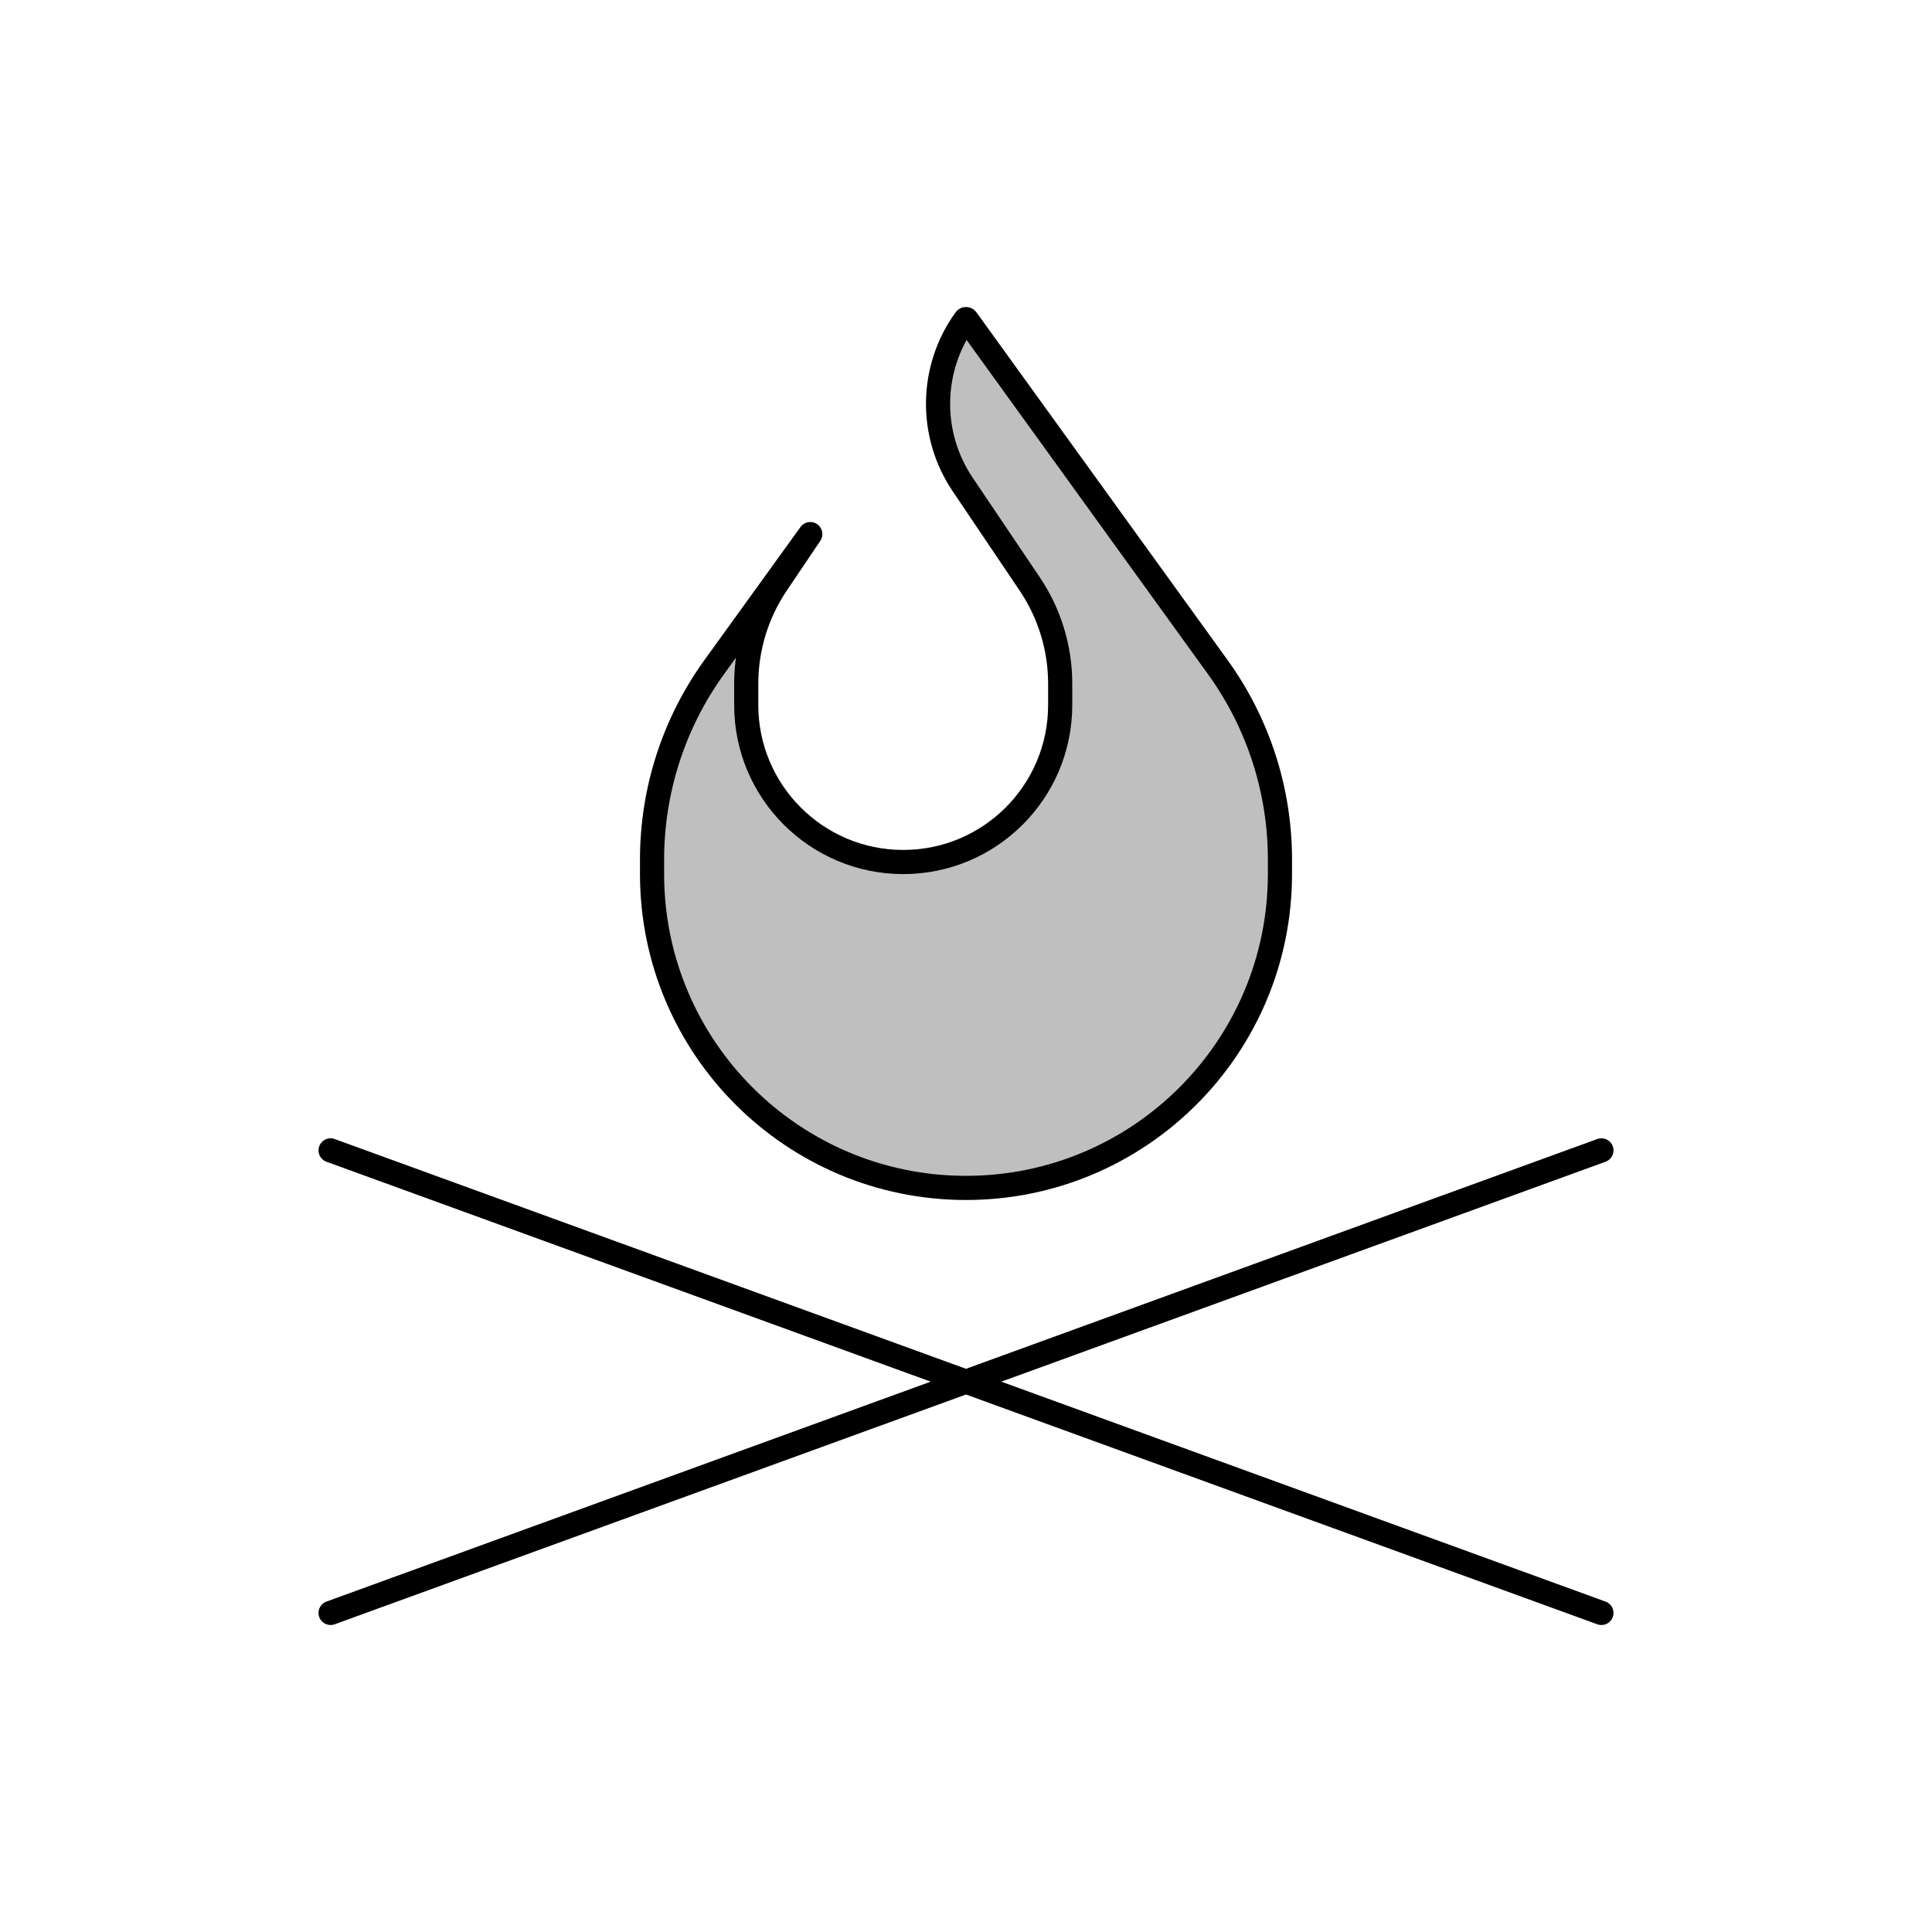 <svg viewBox="0 0 80 80" fill="none">
  <path d="M40 49.189C47.18 49.189 53 43.369 53 36.189V35.587C53 32.728 52.099 29.941 50.425 27.623L40.026 13.225C40.013 13.207 39.987 13.207 39.974 13.225C38.507 15.255 38.463 17.986 39.864 20.063L42.638 24.18C43.461 25.4 43.9 26.837 43.9 28.308V29.194C43.9 32.784 40.99 35.694 37.4 35.694C33.81 35.694 30.9 32.784 30.9 29.194V28.308C30.9 26.837 31.339 25.4 32.161 24.18L33.552 22.116L29.575 27.623C27.901 29.941 27 32.728 27 35.587V36.189C27 43.369 32.82 49.189 40 49.189Z" fill="currentColor" fill-opacity="0.25" />
  <path d="M13.689 66.788L66.311 47.635M13.689 47.635L66.311 66.788M53 36.189C53 43.369 47.18 49.189 40 49.189C32.82 49.189 27 43.369 27 36.189V35.587C27 32.728 27.901 29.941 29.575 27.623L33.552 22.116L32.161 24.18C31.339 25.4 30.9 26.837 30.9 28.308V29.194C30.9 32.784 33.81 35.694 37.4 35.694C40.99 35.694 43.9 32.784 43.9 29.194V28.308C43.9 26.837 43.461 25.4 42.638 24.18L39.864 20.063C38.463 17.986 38.507 15.255 39.974 13.225C39.987 13.207 40.013 13.207 40.026 13.225L50.425 27.623C52.099 29.941 53 32.728 53 35.587V36.189Z" stroke="currentColor" stroke-linecap="round" stroke-linejoin="round" />
</svg>